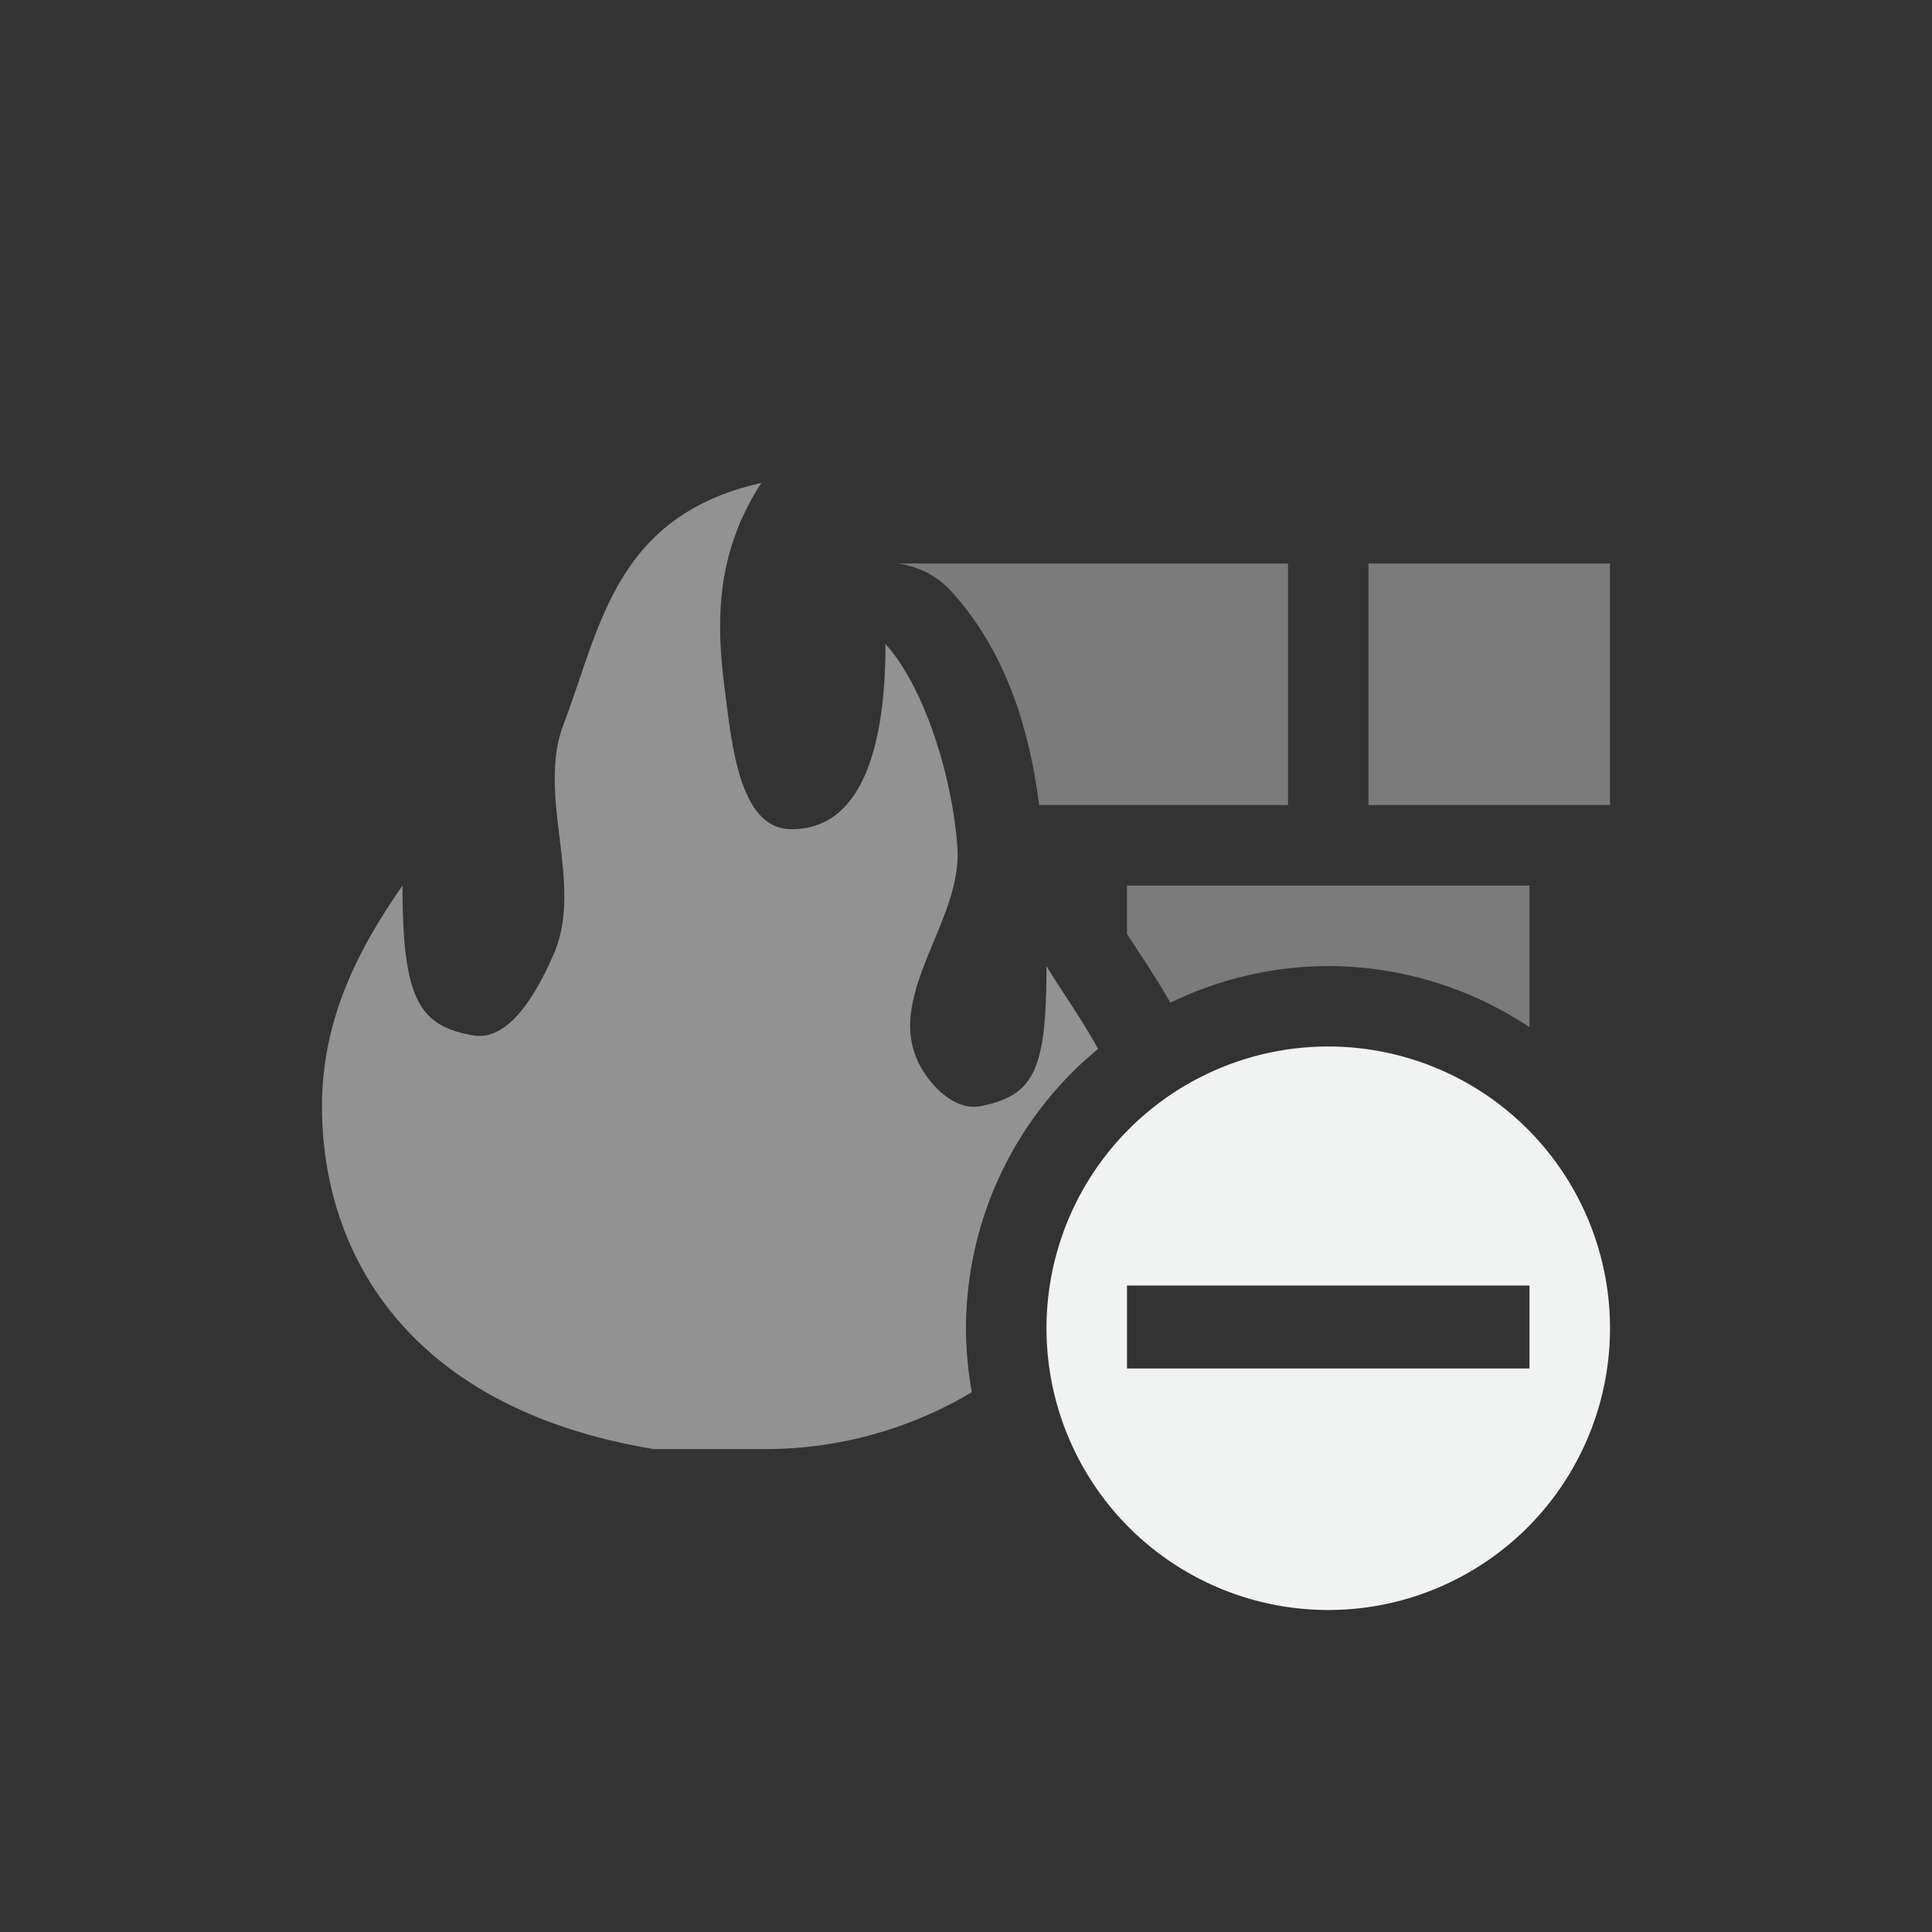 <?xml version="1.0" encoding="UTF-8"?>
<svg version="1.1" viewBox="-4 -4 24 24" xmlns="http://www.w3.org/2000/svg">
<rect x="-4" y="-4" width="24" height="24" fill="#333333" stroke="none"/>
<g style="opacity:.5">
<path d="m7.154 3c0.257 0.035 0.491 0.156 0.66 0.342 0.683 0.751 0.974 1.711 1.094 2.658h3.092v-3h-4.846zm5.846 0v3h3v-3h-3zm-4.166 4v0.002c0.004-6.683e-4 0.008-0.001 0.012-0.002h-0.012zm1.166 0v0.604c0.099 0.155 0.311 0.456 0.539 0.852a4.5 4.5 0 0 1 1.961-0.455 4.5 4.5 0 0 1 2.5 0.76v-1.76h-1-1-3z" style="fill:#f1f2f2;opacity:.75;paint-order:markers fill stroke"/>
<path d="m5.455 2c-1.818 0.41-1.995 1.793-2.455 3-0.34 0.89 0.26 1.983-0.123 2.856-0.19 0.433-0.535 1.086-1 1.006-0.676-0.117-0.877-0.457-0.877-1.861-0.492 0.71-1 1.598-1 2.74 0 1.883 1.123 3.766 4.123 4.26h1.385c0.933 0 1.822-0.262 2.564-0.707a4.5 4.5 0 0 1-0.072-0.793 4.5 4.5 0 0 1 1.641-3.471c-0.228-0.412-0.5-0.788-0.641-1.029 0 1.297-0.154 1.607-0.818 1.74-0.344 0.069-0.693-0.311-0.812-0.633-0.304-0.822 0.584-1.703 0.523-2.578-0.062-0.892-0.416-2.005-0.893-2.529 0 1.343-0.324 2.316-1.185 2.299-0.644-0.013-0.731-1.115-0.814-1.754-0.111-0.855-0.1-1.685 0.455-2.545z" style="fill:#f1f2f2;stroke-width:.077"/>
</g>
<path class="error" d="m12.5 9a3.5 3.5 0 1 0 0 7 3.5 3.5 0 0 0 0-7zm-2.5 2.969h5v1.031h-5z" overflow="visible" style="color:#f1f2f2;fill:#f1f2f2"/>
</svg>
